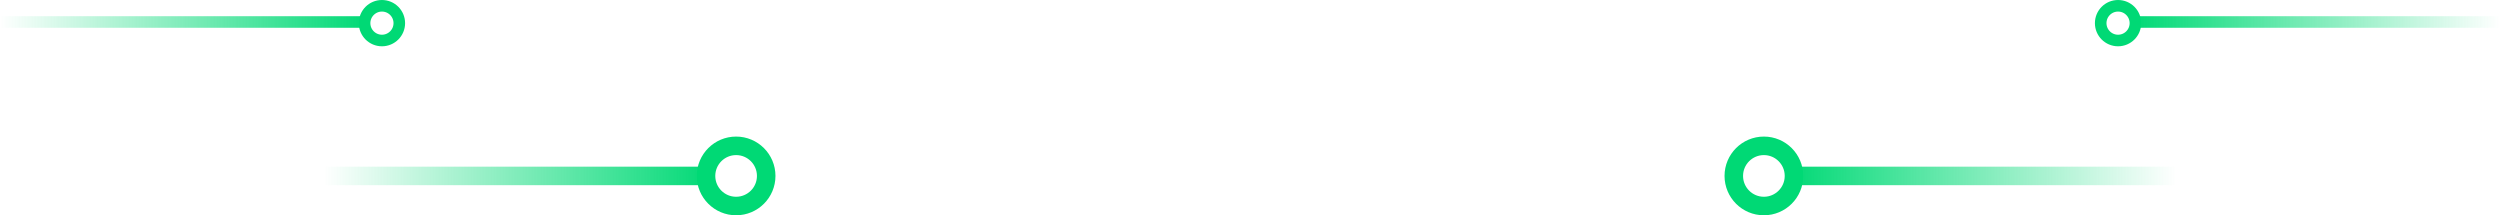 <svg width="1080" height="93" viewBox="0 0 1080 93" fill="none" xmlns="http://www.w3.org/2000/svg">
<line x1="772" y1="76" x2="940" y2="76" stroke="url(#paint0_linear_2_148)" stroke-width="8"/>
<line y1="-4" x2="168" y2="-4" transform="matrix(-1 0 0 1 308 80)" stroke="url(#paint1_linear_2_148)" stroke-width="8"/>
<line x1="921" y1="9.5" x2="1080" y2="9.5" stroke="url(#paint2_linear_2_148)" stroke-width="5"/>
<line y1="-2.5" x2="159" y2="-2.5" transform="matrix(-1 0 0 1 159 12)" stroke="url(#paint3_linear_2_148)" stroke-width="5"/>
<circle cx="762" cy="76" r="13" transform="rotate(-90 762 76)" stroke="#00D975" stroke-width="8"/>
<circle r="13" transform="matrix(4.37114e-08 -1 -1 -4.37114e-08 318 76)" stroke="#00D975" stroke-width="8"/>
<circle cx="915" cy="10" r="7.5" transform="rotate(-90 915 10)" stroke="#00D975" stroke-width="5"/>
<circle r="7.5" transform="matrix(4.37114e-08 -1 -1 -4.37114e-08 165 10)" stroke="#00D975" stroke-width="5"/>
<defs>
<linearGradient id="paint0_linear_2_148" x1="772" y1="80" x2="940" y2="80" gradientUnits="userSpaceOnUse">
<stop stop-color="#00D975"/>
<stop offset="1" stop-color="#00D975" stop-opacity="0"/>
</linearGradient>
<linearGradient id="paint1_linear_2_148" x1="0" y1="0" x2="168" y2="-7.34352e-06" gradientUnits="userSpaceOnUse">
<stop stop-color="#00D975"/>
<stop offset="1" stop-color="#00D975" stop-opacity="0"/>
</linearGradient>
<linearGradient id="paint2_linear_2_148" x1="921" y1="12" x2="1080" y2="12" gradientUnits="userSpaceOnUse">
<stop stop-color="#00D975"/>
<stop offset="1" stop-color="#00D975" stop-opacity="0"/>
</linearGradient>
<linearGradient id="paint3_linear_2_148" x1="0" y1="0" x2="159" y2="-6.57779e-06" gradientUnits="userSpaceOnUse">
<stop stop-color="#00D975"/>
<stop offset="1" stop-color="#00D975" stop-opacity="0"/>
</linearGradient>
</defs>
</svg>

